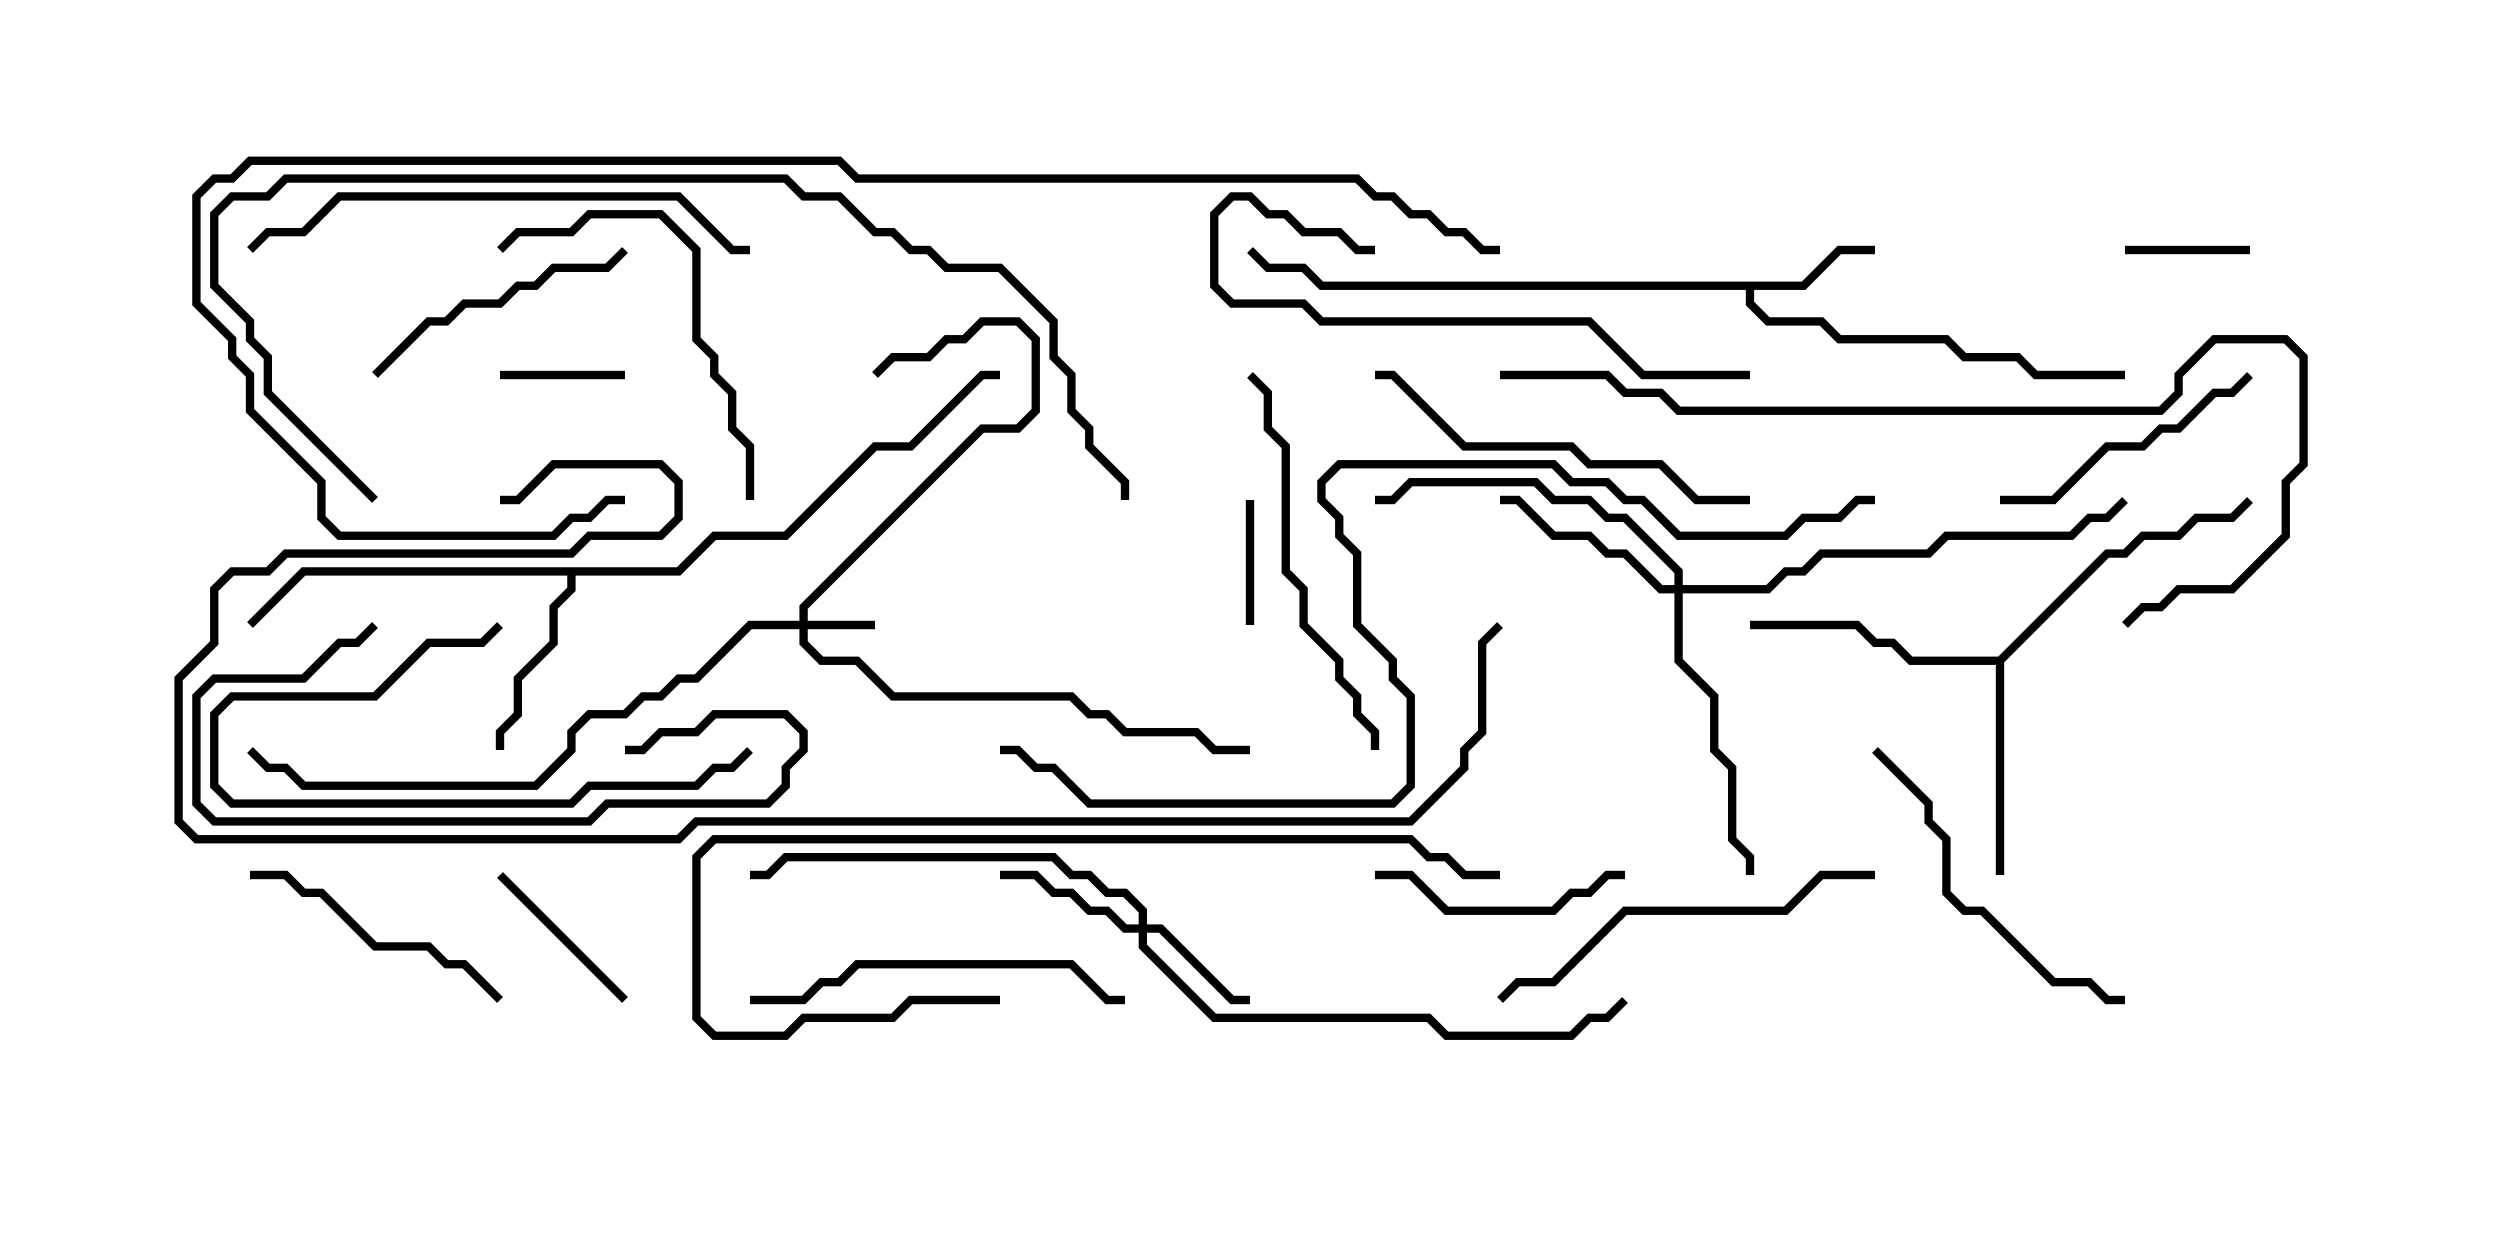 <svg version="1.1" width="30" height="15" xmlns="http://www.w3.org/2000/svg"><path d="M21.622,3.379L22.051,2.95L22.5,2.95L22.5,3.05L22.092,3.05L21.664,3.479L21.05,3.479L21.05,3.622L21.235,3.807L21.878,3.807L22.092,4.021L23.378,4.021L23.592,4.236L24.235,4.236L24.449,4.45L25.5,4.45L25.5,4.55L24.408,4.55L24.194,4.336L23.551,4.336L23.336,4.121L22.051,4.121L21.836,3.907L21.194,3.907L20.95,3.664L20.95,3.479L15.836,3.479L15.622,3.264L15.194,3.264L14.965,3.035L15.035,2.965L15.235,3.164L15.664,3.164L15.878,3.379z" stroke="none"/><path d="M8.122,6.807L8.551,6.379L9.408,6.379L10.479,5.307L10.908,5.307L11.765,4.45L12,4.45L12,4.55L11.806,4.55L10.949,5.407L10.521,5.407L9.449,6.479L8.592,6.479L8.164,6.907L6.907,6.907L6.907,7.092L6.693,7.306L6.693,7.735L6.264,8.164L6.264,8.592L6.05,8.806L6.05,9L5.95,9L5.95,8.765L6.164,8.551L6.164,8.122L6.593,7.694L6.593,7.265L6.807,7.051L6.807,6.907L3.664,6.907L3.035,7.535L2.965,7.465L3.622,6.807z" stroke="none"/><path d="M23.979,7.879L25.265,6.593L25.479,6.593L25.694,6.379L26.122,6.379L26.336,6.164L26.765,6.164L26.965,5.965L27.035,6.035L26.806,6.264L26.378,6.264L26.164,6.479L25.735,6.479L25.521,6.693L25.306,6.693L24.05,7.949L24.05,10.5L23.95,10.5L23.95,7.979L22.908,7.979L22.694,7.764L22.479,7.764L22.265,7.55L21,7.55L21,7.45L22.306,7.45L22.521,7.664L22.735,7.664L22.949,7.879z" stroke="none"/><path d="M9.593,7.45L9.593,7.265L11.765,5.093L12.194,5.093L12.379,4.908L12.379,4.092L12.194,3.907L11.806,3.907L11.592,4.121L11.378,4.121L11.164,4.336L10.735,4.336L10.535,4.535L10.465,4.465L10.694,4.236L11.122,4.236L11.336,4.021L11.551,4.021L11.765,3.807L12.235,3.807L12.479,4.051L12.479,4.949L12.235,5.193L11.806,5.193L9.693,7.306L9.693,7.45L10.5,7.45L10.5,7.55L9.693,7.55L9.693,7.694L9.878,7.879L10.306,7.879L10.735,8.307L12.878,8.307L13.092,8.521L13.306,8.521L13.521,8.736L14.378,8.736L14.592,8.95L15,8.95L15,9.05L14.551,9.05L14.336,8.836L13.479,8.836L13.265,8.621L13.051,8.621L12.836,8.407L10.694,8.407L10.265,7.979L9.836,7.979L9.593,7.735L9.593,7.55L9.021,7.55L8.378,8.193L8.164,8.193L7.949,8.407L7.735,8.407L7.521,8.621L7.092,8.621L6.907,8.806L6.907,9.021L6.449,9.479L3.622,9.479L3.408,9.264L3.194,9.264L2.965,9.035L3.035,8.965L3.235,9.164L3.449,9.164L3.664,9.379L6.408,9.379L6.807,8.979L6.807,8.765L7.051,8.521L7.479,8.521L7.694,8.307L7.908,8.307L8.122,8.093L8.336,8.093L8.979,7.45z" stroke="none"/><path d="M13.664,11.093L13.664,10.949L13.479,10.764L13.265,10.764L13.051,10.55L12.836,10.55L12.622,10.336L9.449,10.336L9.235,10.55L9,10.55L9,10.45L9.194,10.45L9.408,10.236L12.664,10.236L12.878,10.45L13.092,10.45L13.306,10.664L13.521,10.664L13.764,10.908L13.764,11.093L13.949,11.093L14.806,11.95L15,11.95L15,12.05L14.765,12.05L13.908,11.193L13.764,11.193L13.764,11.336L14.592,12.164L17.164,12.164L17.378,12.379L18.836,12.379L19.051,12.164L19.265,12.164L19.465,11.965L19.535,12.035L19.306,12.264L19.092,12.264L18.878,12.479L17.336,12.479L17.122,12.264L14.551,12.264L13.664,11.378L13.664,11.193L13.479,11.193L13.265,10.979L13.051,10.979L12.836,10.764L12.622,10.764L12.408,10.55L12,10.55L12,10.45L12.449,10.45L12.664,10.664L12.878,10.664L13.092,10.879L13.306,10.879L13.521,11.093z" stroke="none"/><path d="M20.093,7.021L20.093,6.878L19.479,6.264L19.265,6.264L19.051,6.05L18.622,6.05L18.408,5.836L16.949,5.836L16.735,6.05L16.5,6.05L16.5,5.95L16.694,5.95L16.908,5.736L18.449,5.736L18.664,5.95L19.092,5.95L19.306,6.164L19.521,6.164L20.193,6.836L20.193,7.021L21.194,7.021L21.408,6.807L21.622,6.807L21.836,6.593L23.122,6.593L23.336,6.379L24.836,6.379L25.051,6.164L25.265,6.164L25.465,5.965L25.535,6.035L25.306,6.264L25.092,6.264L24.878,6.479L23.378,6.479L23.164,6.693L21.878,6.693L21.664,6.907L21.449,6.907L21.235,7.121L20.193,7.121L20.193,7.908L20.621,8.336L20.621,8.979L20.836,9.194L20.836,10.051L21.05,10.265L21.05,10.5L20.95,10.5L20.95,10.306L20.736,10.092L20.736,9.235L20.521,9.021L20.521,8.378L20.093,7.949L20.093,7.121L19.908,7.121L19.479,6.693L19.265,6.693L19.051,6.479L18.622,6.479L18.194,6.05L18,6.05L18,5.95L18.235,5.95L18.664,6.379L19.092,6.379L19.306,6.593L19.521,6.593L19.949,7.021z" stroke="none"/><path d="M25.5,3.05L25.5,2.95L27,2.95L27,3.05z" stroke="none"/><path d="M7.5,4.45L7.5,4.55L6,4.55L6,4.45z" stroke="none"/><path d="M15.05,7.5L14.95,7.5L14.95,6L15.05,6z" stroke="none"/><path d="M5.965,10.535L6.035,10.465L7.535,11.965L7.465,12.035z" stroke="none"/><path d="M16.5,10.55L16.5,10.45L16.949,10.45L17.378,10.879L18.622,10.879L18.836,10.664L19.051,10.664L19.265,10.45L19.5,10.45L19.5,10.55L19.306,10.55L19.092,10.764L18.878,10.764L18.664,10.979L17.336,10.979L16.908,10.55z" stroke="none"/><path d="M4.535,4.535L4.465,4.465L5.122,3.807L5.336,3.807L5.551,3.593L5.979,3.593L6.194,3.379L6.408,3.379L6.622,3.164L7.265,3.164L7.465,2.965L7.535,3.035L7.306,3.264L6.664,3.264L6.449,3.479L6.235,3.479L6.021,3.693L5.592,3.693L5.378,3.907L5.164,3.907z" stroke="none"/><path d="M24,6.05L24,5.95L24.622,5.95L25.265,5.307L25.694,5.307L25.908,5.093L26.122,5.093L26.551,4.664L26.765,4.664L26.965,4.465L27.035,4.535L26.806,4.764L26.592,4.764L26.164,5.193L25.949,5.193L25.735,5.407L25.306,5.407L24.664,6.05z" stroke="none"/><path d="M8.965,8.965L9.035,9.035L8.806,9.264L8.592,9.264L8.378,9.479L7.092,9.479L6.878,9.693L2.765,9.693L2.521,9.449L2.521,8.551L2.765,8.307L4.479,8.307L5.122,7.664L5.765,7.664L5.965,7.465L6.035,7.535L5.806,7.764L5.164,7.764L4.521,8.407L2.806,8.407L2.621,8.592L2.621,9.408L2.806,9.593L6.836,9.593L7.051,9.379L8.336,9.379L8.551,9.164L8.765,9.164z" stroke="none"/><path d="M3,10.55L3,10.45L3.449,10.45L3.664,10.664L3.878,10.664L4.521,11.307L5.164,11.307L5.378,11.521L5.592,11.521L6.035,11.965L5.965,12.035L5.551,11.621L5.336,11.621L5.122,11.407L4.479,11.407L3.836,10.764L3.622,10.764L3.408,10.55z" stroke="none"/><path d="M7.5,9.05L7.5,8.95L7.694,8.95L7.908,8.736L8.336,8.736L8.551,8.521L9.449,8.521L9.693,8.765L9.693,9.021L9.479,9.235L9.479,9.449L9.235,9.693L7.306,9.693L7.092,9.907L2.551,9.907L2.307,9.664L2.307,8.336L2.551,8.093L3.622,8.093L4.051,7.664L4.265,7.664L4.465,7.465L4.535,7.535L4.306,7.764L4.092,7.764L3.664,8.193L2.592,8.193L2.407,8.378L2.407,9.622L2.592,9.807L7.051,9.807L7.265,9.593L9.194,9.593L9.379,9.408L9.379,9.194L9.593,8.979L9.593,8.806L9.408,8.621L8.592,8.621L8.378,8.836L7.949,8.836L7.735,9.05z" stroke="none"/><path d="M9.05,6L8.95,6L8.95,5.378L8.736,5.164L8.736,4.735L8.521,4.521L8.521,4.306L8.307,4.092L8.307,3.021L7.908,2.621L7.092,2.621L6.878,2.836L6.235,2.836L6.035,3.035L5.965,2.965L6.194,2.736L6.836,2.736L7.051,2.521L7.949,2.521L8.407,2.979L8.407,4.051L8.621,4.265L8.621,4.479L8.836,4.694L8.836,5.122L9.05,5.336z" stroke="none"/><path d="M22.465,9.035L22.535,8.965L23.193,9.622L23.193,9.836L23.407,10.051L23.407,10.694L23.592,10.879L23.806,10.879L24.664,11.736L25.092,11.736L25.306,11.95L25.5,11.95L25.5,12.05L25.265,12.05L25.051,11.836L24.622,11.836L23.765,10.979L23.551,10.979L23.307,10.735L23.307,10.092L23.093,9.878L23.093,9.664z" stroke="none"/><path d="M9,12.05L9,11.95L9.622,11.95L9.836,11.736L10.051,11.736L10.265,11.521L12.878,11.521L13.306,11.95L13.5,11.95L13.5,12.05L13.265,12.05L12.836,11.621L10.306,11.621L10.092,11.836L9.878,11.836L9.664,12.05z" stroke="none"/><path d="M21,4.45L21,4.55L19.694,4.55L19.051,3.907L15.836,3.907L15.622,3.693L14.765,3.693L14.521,3.449L14.521,2.551L14.765,2.307L15.021,2.307L15.235,2.521L15.449,2.521L15.664,2.736L16.092,2.736L16.306,2.95L16.5,2.95L16.5,3.05L16.265,3.05L16.051,2.836L15.622,2.836L15.408,2.621L15.194,2.621L14.979,2.407L14.806,2.407L14.621,2.592L14.621,3.408L14.806,3.593L15.664,3.593L15.878,3.807L19.092,3.807L19.735,4.45z" stroke="none"/><path d="M22.5,10.45L22.5,10.55L21.878,10.55L21.449,10.979L19.521,10.979L18.664,11.836L18.235,11.836L18.035,12.035L17.965,11.965L18.194,11.736L18.622,11.736L19.479,10.879L21.408,10.879L21.836,10.45z" stroke="none"/><path d="M21,5.95L21,6.05L20.336,6.05L19.908,5.621L19.051,5.621L18.836,5.407L17.551,5.407L16.694,4.55L16.5,4.55L16.5,4.45L16.735,4.45L17.592,5.307L18.878,5.307L19.092,5.521L19.949,5.521L20.378,5.95z" stroke="none"/><path d="M14.965,4.535L15.035,4.465L15.264,4.694L15.264,5.122L15.479,5.336L15.479,6.836L15.693,7.051L15.693,7.479L16.121,7.908L16.121,8.122L16.336,8.336L16.336,8.551L16.55,8.765L16.55,9L16.45,9L16.45,8.806L16.236,8.592L16.236,8.378L16.021,8.164L16.021,7.949L15.593,7.521L15.593,7.092L15.379,6.878L15.379,5.378L15.164,5.164L15.164,4.735z" stroke="none"/><path d="M3.035,3.035L2.965,2.965L3.194,2.736L3.622,2.736L4.051,2.307L8.164,2.307L8.806,2.95L9,2.95L9,3.05L8.765,3.05L8.122,2.407L4.092,2.407L3.664,2.836L3.235,2.836z" stroke="none"/><path d="M12,11.95L12,12.05L10.949,12.05L10.735,12.264L9.664,12.264L9.449,12.479L8.551,12.479L8.307,12.235L8.307,10.265L8.551,10.021L16.949,10.021L17.164,10.236L17.378,10.236L17.592,10.45L18,10.45L18,10.55L17.551,10.55L17.336,10.336L17.122,10.336L16.908,10.121L8.592,10.121L8.407,10.306L8.407,12.194L8.592,12.379L9.408,12.379L9.622,12.164L10.694,12.164L10.908,11.95z" stroke="none"/><path d="M18,4.55L18,4.45L19.306,4.45L19.521,4.664L19.949,4.664L20.164,4.879L25.908,4.879L26.093,4.694L26.093,4.479L26.551,4.021L27.449,4.021L27.693,4.265L27.693,5.592L27.479,5.806L27.479,6.449L26.806,7.121L26.164,7.121L25.949,7.336L25.735,7.336L25.535,7.535L25.465,7.465L25.694,7.236L25.908,7.236L26.122,7.021L26.765,7.021L27.379,6.408L27.379,5.765L27.593,5.551L27.593,4.306L27.408,4.121L26.592,4.121L26.193,4.521L26.193,4.735L25.949,4.979L20.122,4.979L19.908,4.764L19.479,4.764L19.265,4.55z" stroke="none"/><path d="M4.535,5.965L4.465,6.035L3.164,4.735L3.164,4.306L2.95,4.092L2.95,3.878L2.521,3.449L2.521,2.551L2.765,2.307L3.194,2.307L3.408,2.093L9.449,2.093L9.664,2.307L10.092,2.307L10.521,2.736L10.735,2.736L10.949,2.95L11.164,2.95L11.378,3.164L12.021,3.164L12.693,3.836L12.693,4.265L12.907,4.479L12.907,4.908L13.121,5.122L13.121,5.336L13.55,5.765L13.55,6L13.45,6L13.45,5.806L13.021,5.378L13.021,5.164L12.807,4.949L12.807,4.521L12.593,4.306L12.593,3.878L11.979,3.264L11.336,3.264L11.122,3.05L10.908,3.05L10.694,2.836L10.479,2.836L10.051,2.407L9.622,2.407L9.408,2.193L3.449,2.193L3.235,2.407L2.806,2.407L2.621,2.592L2.621,3.408L3.05,3.836L3.05,4.051L3.264,4.265L3.264,4.694z" stroke="none"/><path d="M18,2.95L18,3.05L17.765,3.05L17.551,2.836L17.336,2.836L17.122,2.621L16.908,2.621L16.694,2.407L16.479,2.407L16.265,2.193L10.265,2.193L10.051,1.979L3.021,1.979L2.806,2.193L2.592,2.193L2.407,2.378L2.407,3.622L2.836,4.051L2.836,4.265L3.05,4.479L3.05,4.908L3.907,5.765L3.907,6.194L4.092,6.379L6.622,6.379L6.836,6.164L7.051,6.164L7.265,5.95L7.5,5.95L7.5,6.05L7.306,6.05L7.092,6.264L6.878,6.264L6.664,6.479L4.051,6.479L3.807,6.235L3.807,5.806L2.95,4.949L2.95,4.521L2.736,4.306L2.736,4.092L2.307,3.664L2.307,2.336L2.551,2.093L2.765,2.093L2.979,1.879L10.092,1.879L10.306,2.093L16.306,2.093L16.521,2.307L16.735,2.307L16.949,2.521L17.164,2.521L17.378,2.736L17.592,2.736L17.806,2.95z" stroke="none"/><path d="M22.5,5.95L22.5,6.05L22.306,6.05L22.092,6.264L21.664,6.264L21.449,6.479L20.122,6.479L19.694,6.05L19.479,6.05L19.265,5.836L18.836,5.836L18.622,5.621L16.092,5.621L15.907,5.806L15.907,5.979L16.121,6.194L16.121,6.408L16.336,6.622L16.336,7.479L16.764,7.908L16.764,8.122L16.979,8.336L16.979,9.449L16.735,9.693L13.051,9.693L12.622,9.264L12.408,9.264L12.194,9.05L12,9.05L12,8.95L12.235,8.95L12.449,9.164L12.664,9.164L13.092,9.593L16.694,9.593L16.879,9.408L16.879,8.378L16.664,8.164L16.664,7.949L16.236,7.521L16.236,6.664L16.021,6.449L16.021,6.235L15.807,6.021L15.807,5.765L16.051,5.521L18.664,5.521L18.878,5.736L19.306,5.736L19.521,5.95L19.735,5.95L20.164,6.379L21.408,6.379L21.622,6.164L22.051,6.164L22.265,5.95z" stroke="none"/><path d="M6,6.05L6,5.95L6.194,5.95L6.622,5.521L7.949,5.521L8.193,5.765L8.193,6.235L7.949,6.479L7.092,6.479L6.878,6.693L3.449,6.693L3.235,6.907L2.806,6.907L2.621,7.092L2.621,7.735L2.193,8.164L2.193,9.836L2.378,10.021L8.122,10.021L8.336,9.807L16.908,9.807L17.521,9.194L17.521,8.979L17.736,8.765L17.736,7.694L17.965,7.465L18.035,7.535L17.836,7.735L17.836,8.806L17.621,9.021L17.621,9.235L16.949,9.907L8.378,9.907L8.164,10.121L2.336,10.121L2.093,9.878L2.093,8.122L2.521,7.694L2.521,7.051L2.765,6.807L3.194,6.807L3.408,6.593L6.836,6.593L7.051,6.379L7.908,6.379L8.093,6.194L8.093,5.806L7.908,5.621L6.664,5.621L6.235,6.05z" stroke="none"/></svg>